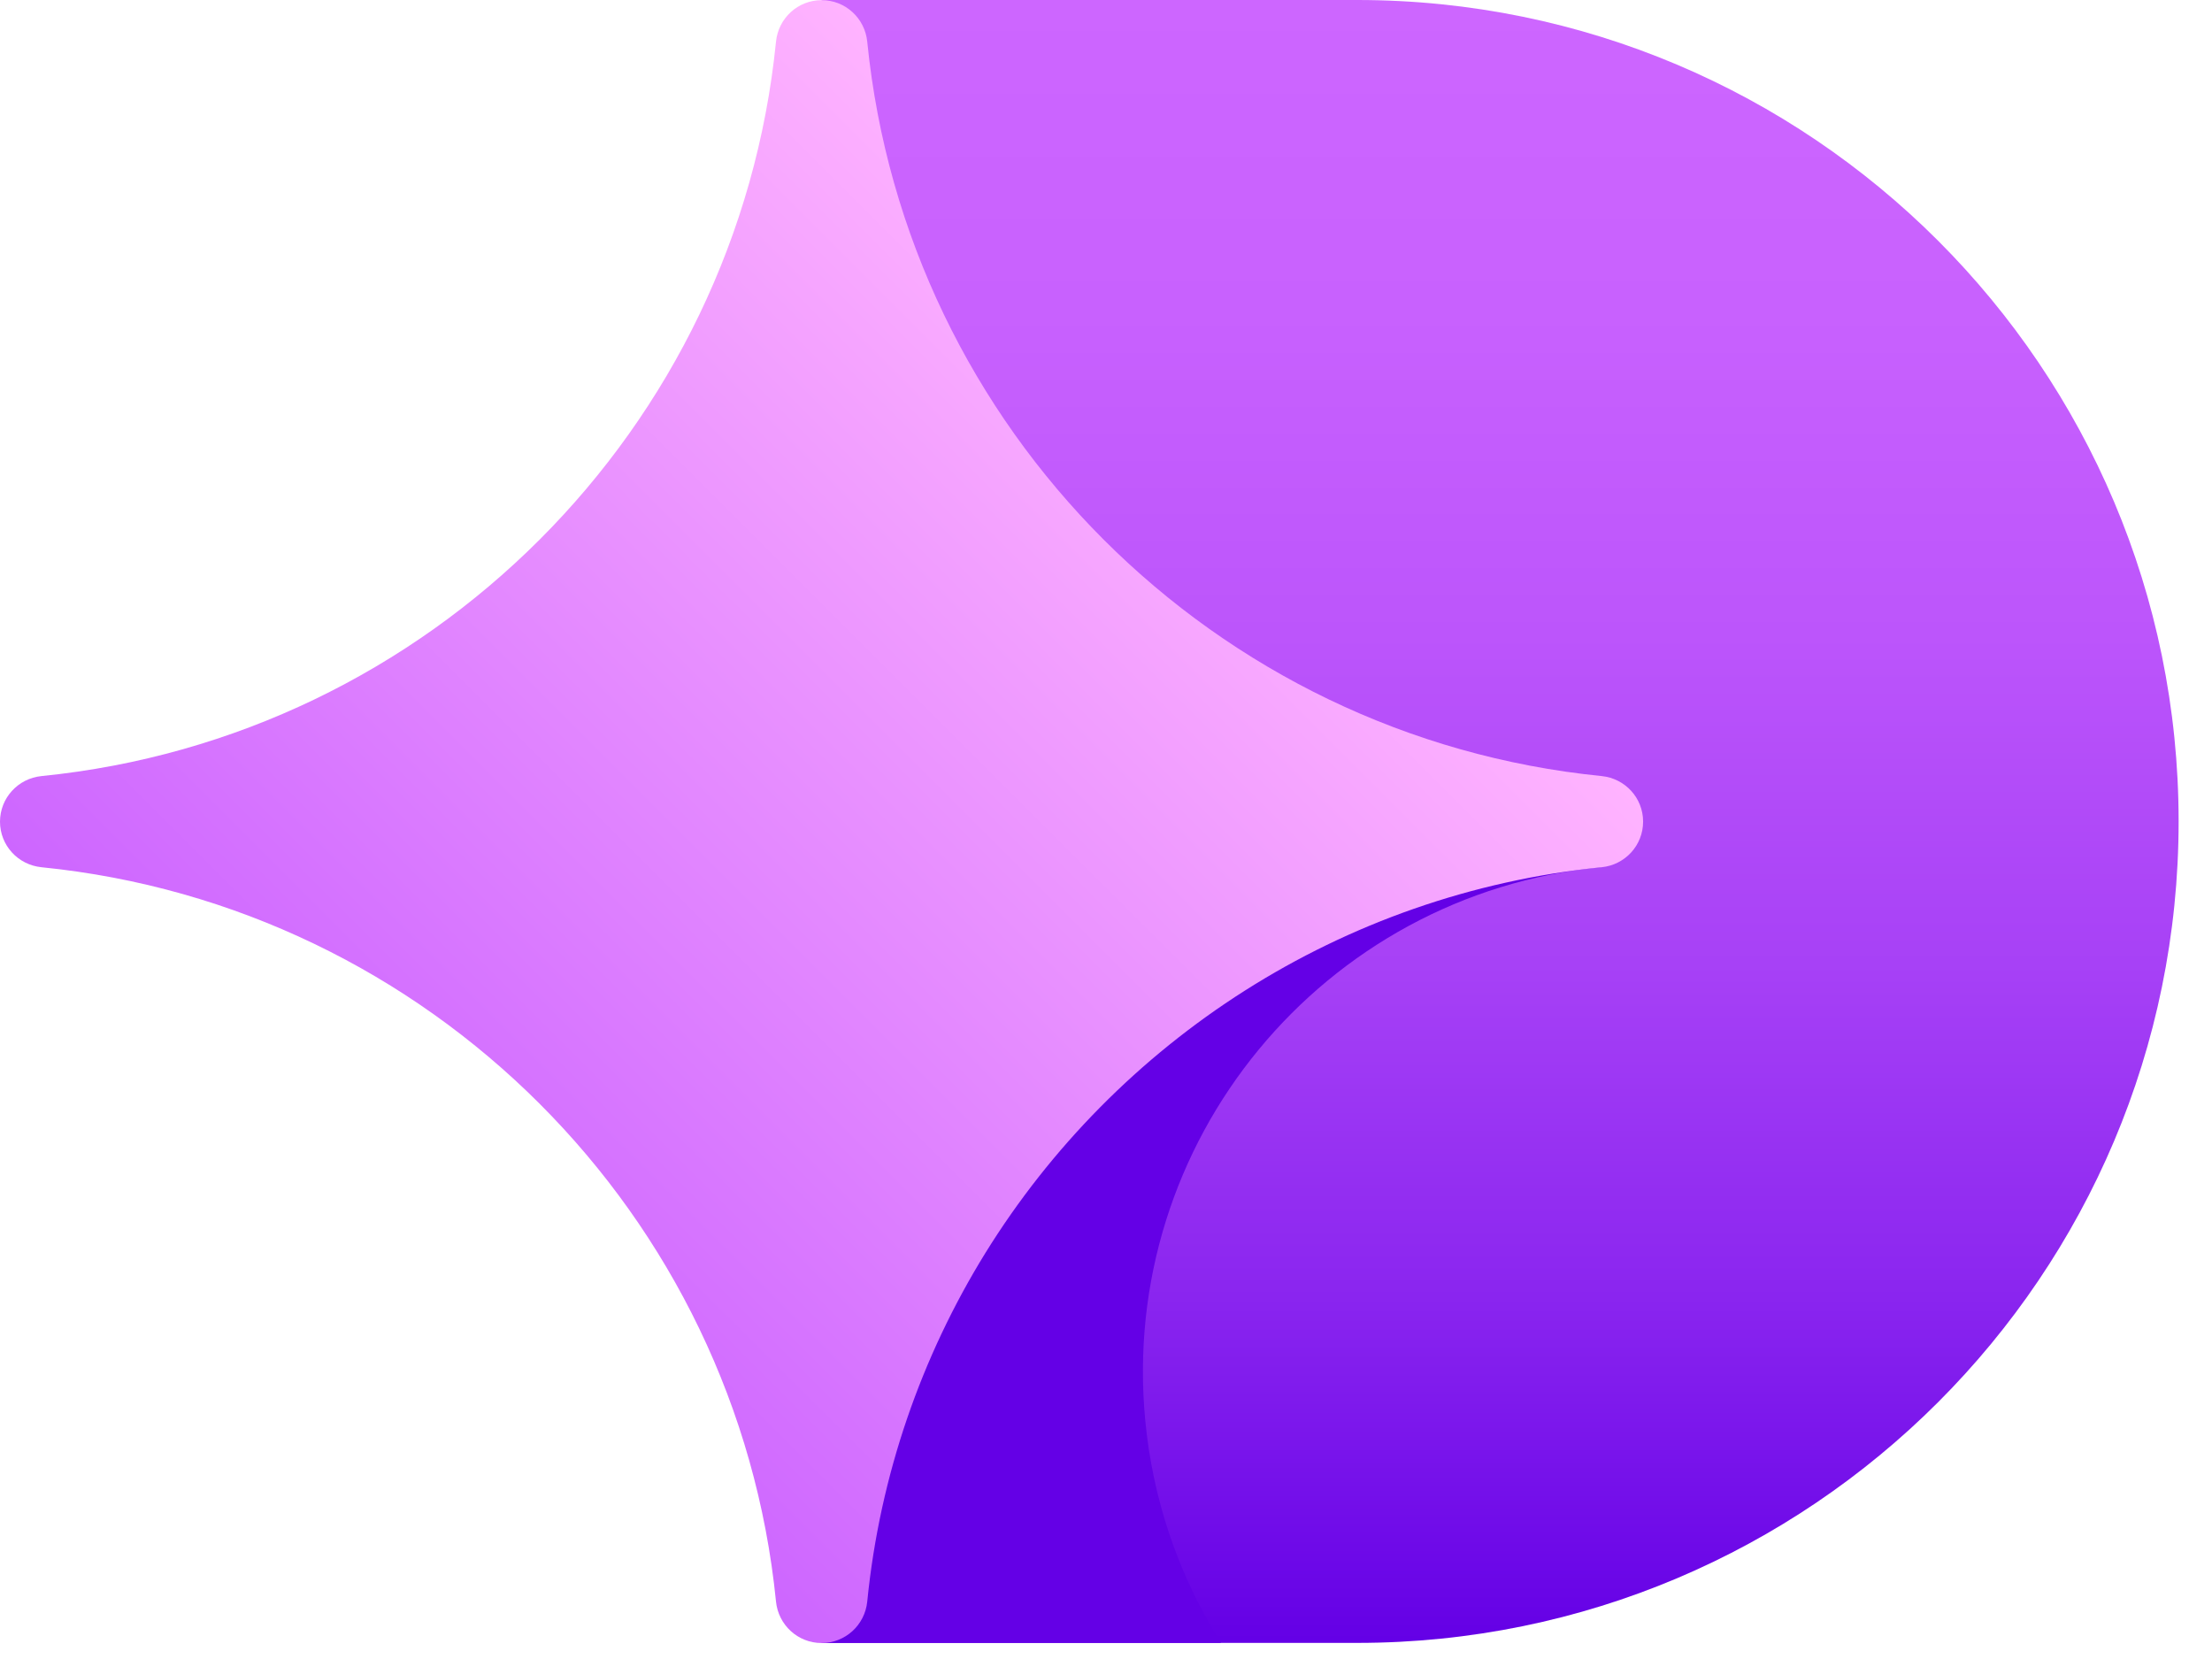 <svg width="32" height="24" viewBox="0 0 32 24" fill="none" xmlns="http://www.w3.org/2000/svg">
<path d="M31.517 11.883C31.517 18.447 26.196 23.767 19.632 23.767H11.886V0H19.632C26.196 0 31.517 5.322 31.517 11.883Z" fill="url(#paint0_linear_53_294)"/>
<path d="M16.569 20.56C16.676 21.666 17.023 22.688 17.554 23.585C17.587 23.646 17.625 23.706 17.663 23.767H11.886V12.543H23.171C19.132 12.935 16.177 16.524 16.569 20.56Z" fill="#6400E6"/>
<path d="M23.77 11.886C23.77 12.229 23.51 12.512 23.169 12.546C19.401 12.925 16.151 15.064 14.254 18.128C13.332 19.621 12.729 21.334 12.546 23.169C12.512 23.509 12.228 23.769 11.886 23.769C11.544 23.769 11.26 23.509 11.226 23.169C10.665 17.565 6.207 13.107 0.601 12.546C0.26 12.512 0 12.229 0 11.887C0 11.545 0.26 11.261 0.601 11.227C6.208 10.666 10.665 6.21 11.226 0.603C11.26 0.262 11.544 0.002 11.886 0.002C12.228 0.002 12.512 0.262 12.546 0.603C13.107 6.208 17.564 10.666 23.17 11.227C23.51 11.261 23.77 11.544 23.77 11.886Z" fill="url(#paint1_linear_53_294)"/>
<defs>
<linearGradient id="paint0_linear_53_294" x1="21.701" y1="23.767" x2="21.701" y2="0" gradientUnits="userSpaceOnUse">
<stop stop-color="#6400E6"/>
<stop offset="0.008" stop-color="#6501E6"/>
<stop offset="0.21" stop-color="#8A25EF"/>
<stop offset="0.413" stop-color="#A741F6"/>
<stop offset="0.613" stop-color="#BC55FB"/>
<stop offset="0.81" stop-color="#C861FE"/>
<stop offset="1" stop-color="#CD66FF"/>
</linearGradient>
<linearGradient id="paint1_linear_53_294" x1="5.806" y1="17.965" x2="17.964" y2="5.805" gradientUnits="userSpaceOnUse">
<stop stop-color="#CD66FF"/>
<stop offset="1" stop-color="#FFB3FF"/>
</linearGradient>
</defs>
</svg>
